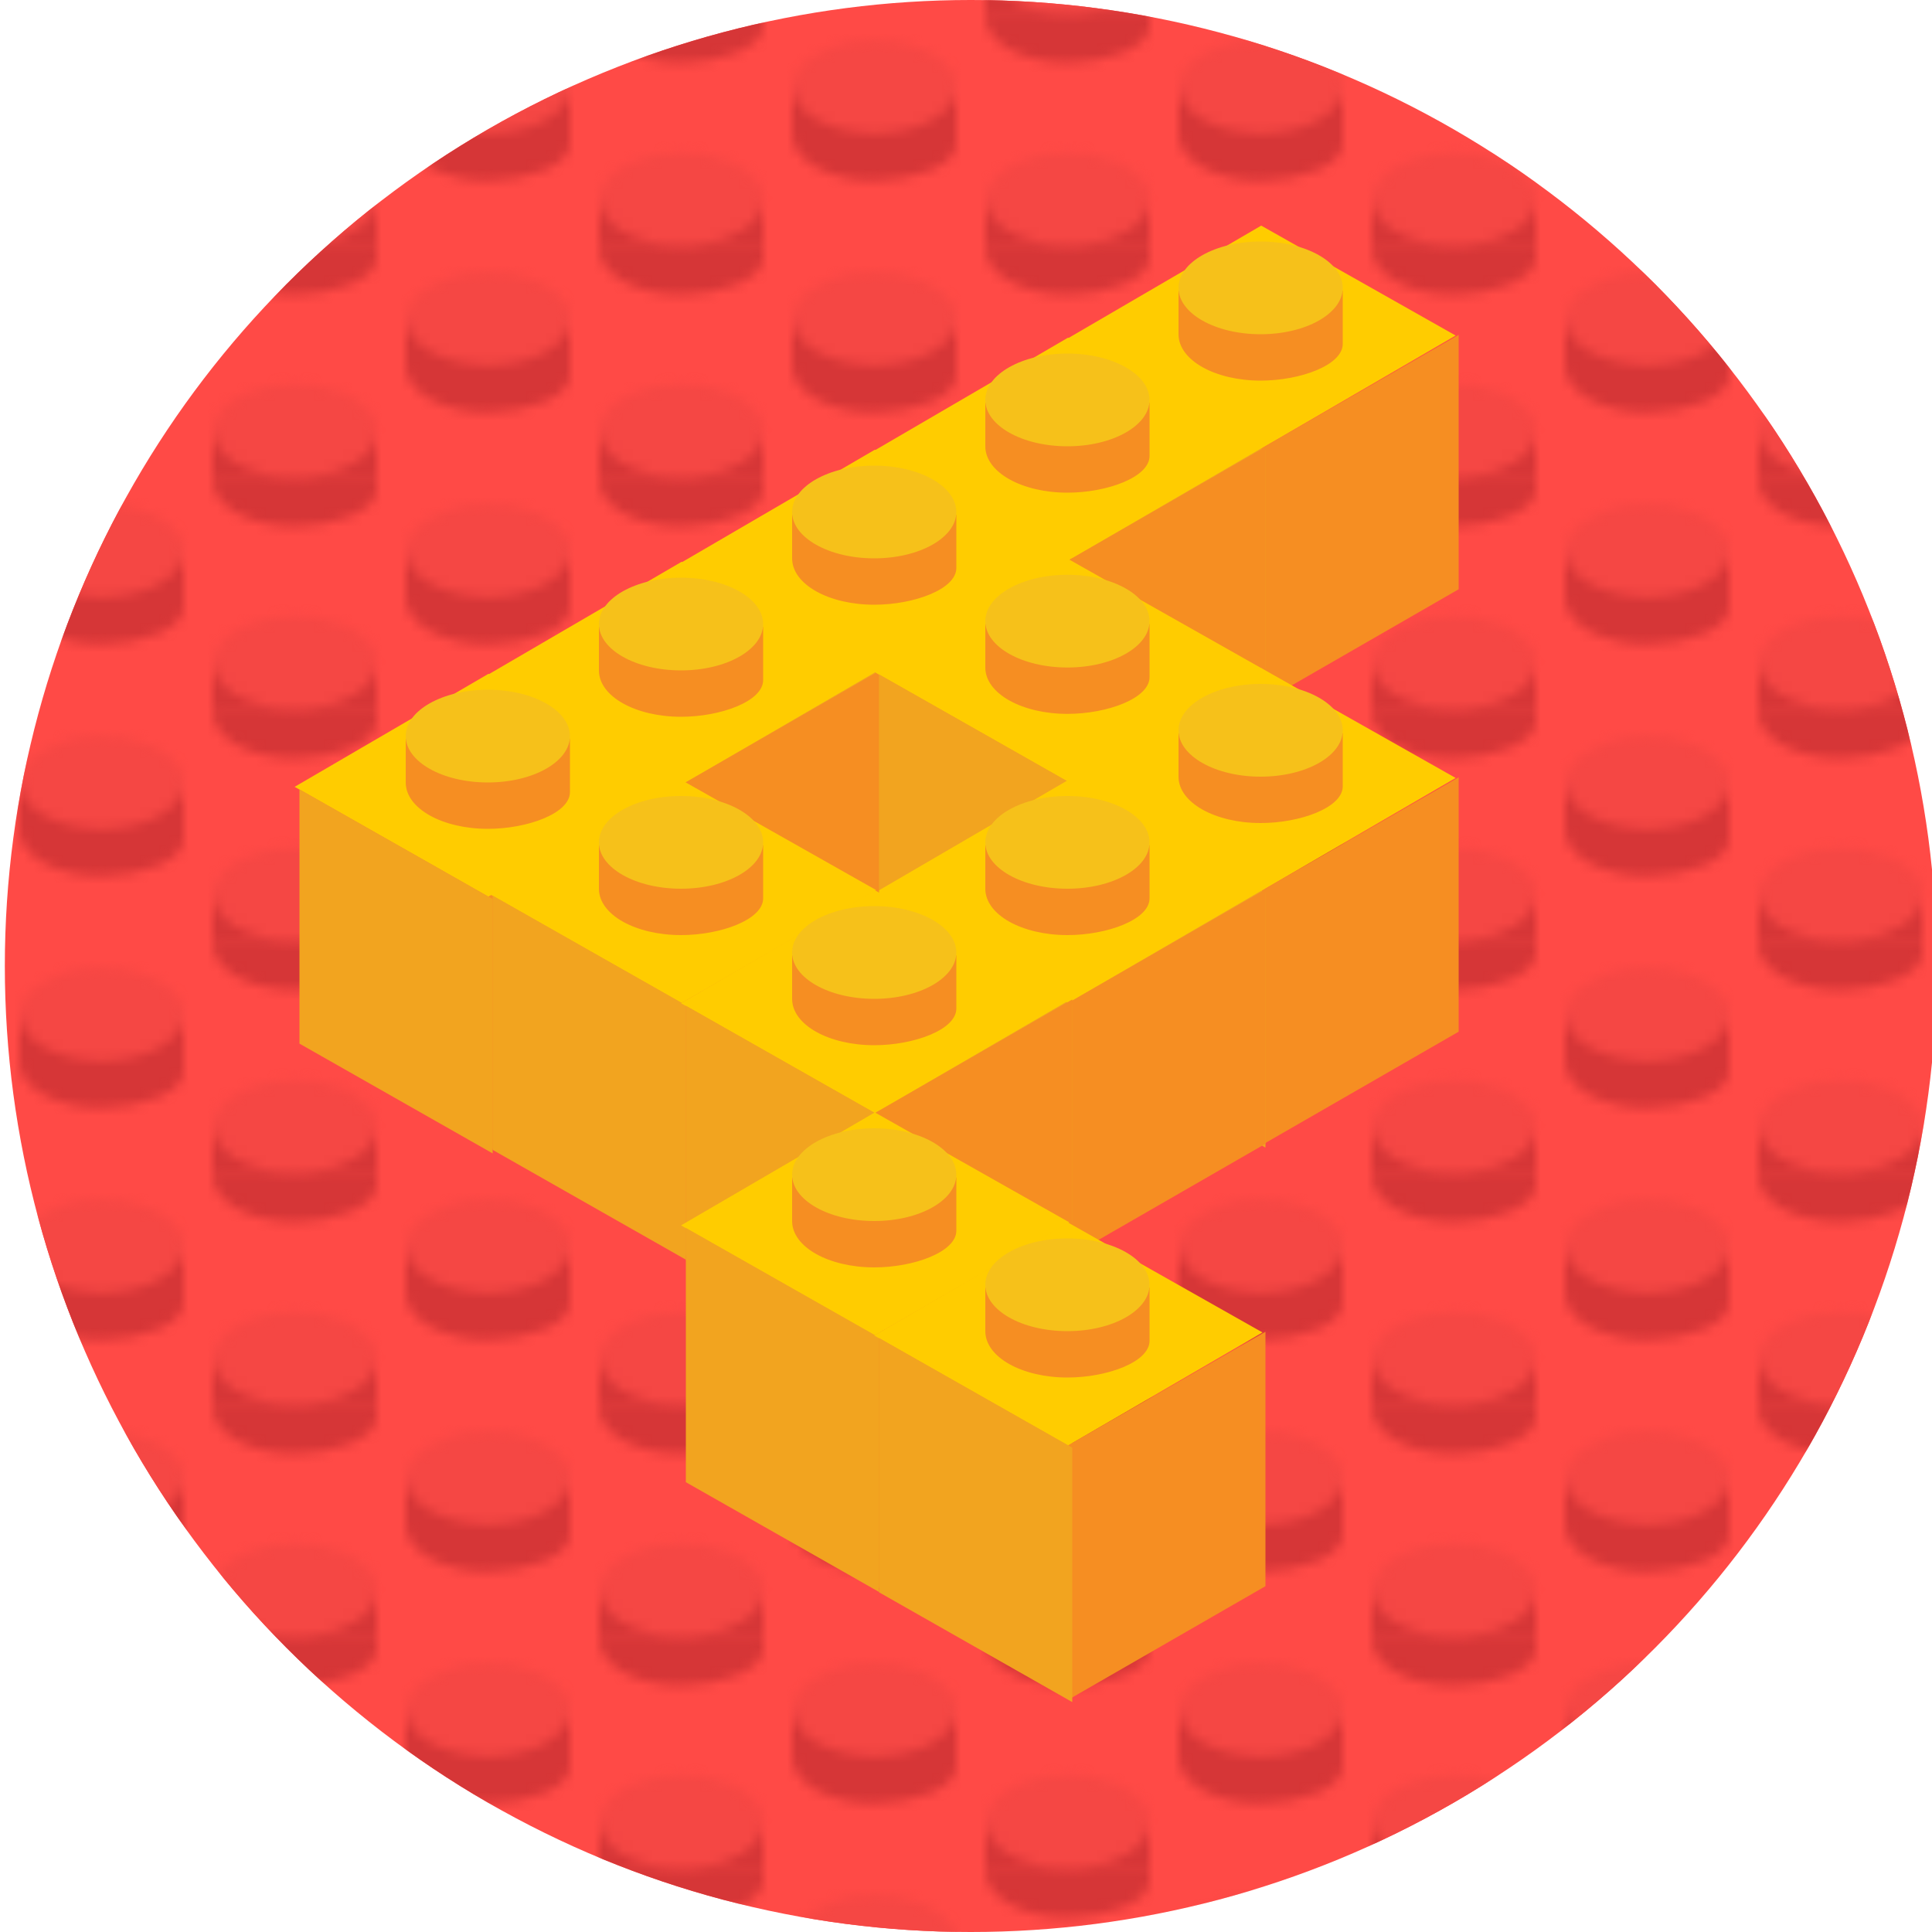 <svg xmlns="http://www.w3.org/2000/svg" xmlns:x="http://www.w3.org/1999/xlink" viewBox="50 -50 200 200"><clipPath id="a"><circle id="b" fill="#ff4a46" cx="150.5" cy="50" r="100"/></clipPath><g clip-path="url(#a)"><use x:href="#b"/><pattern id="e" patternUnits="userSpaceOnUse" x="10" width="40" height="23.85"><g id="d"><path id="c" fill="#d63637" d="M2 6.1v5.8c0 2.7 3.8 4.8 8.5 4.8 4.1 0 8.5-1.6 8.5-3.8V7H2z"/><use x:href="#c" x="20" y="-12.2"/><ellipse fill="#f54744" cx="10.55" cy="7" rx="8.5" ry="4.8"/></g><use x:href="#d" x="20" y="11.6"/></pattern><path fill="url(#e)" d="M0-50h250v200H0z"/><g id="f"><path fill="#fc0" d="M180.562-3.556l20.129-11.709-20.129-11.38L160.5-14.947l20.062 11.391z"/><path fill="#f68e22" d="M180.596-3.591V22.75L201 11v-26.335zM172-20v4.6c0 2.7 3.8 4.8 8.5 4.8 4.1 0 8.5-1.6 8.5-3.8v-5.5h-17v-.1z"/><ellipse fill="#f6c11a" cx="180.5" cy="-20.2" rx="8.5" ry="4.8"/><path fill="#f2a41f" d="M181 23l-20-11.365v-26.323l20 11.347z"/></g><use x:href="#f" x="-20" y="11.6"/><use x:href="#f" x="-40" y="23.2"/><use x:href="#f" x="-60" y="34.8"/><use x:href="#f" x="-20" y="34.5"/><use x:href="#f" x="-80" y="46.4"/><use x:href="#f" y="45.8"/><use x:href="#f" x="-20" y="57.4"/><use x:href="#f" x="-60" y="57.4"/><use x:href="#f" x="-40" y="68.8"/><use x:href="#f" x="-40" y="91.8"/><use x:href="#f" x="-20" y="103.2"/></g></svg>